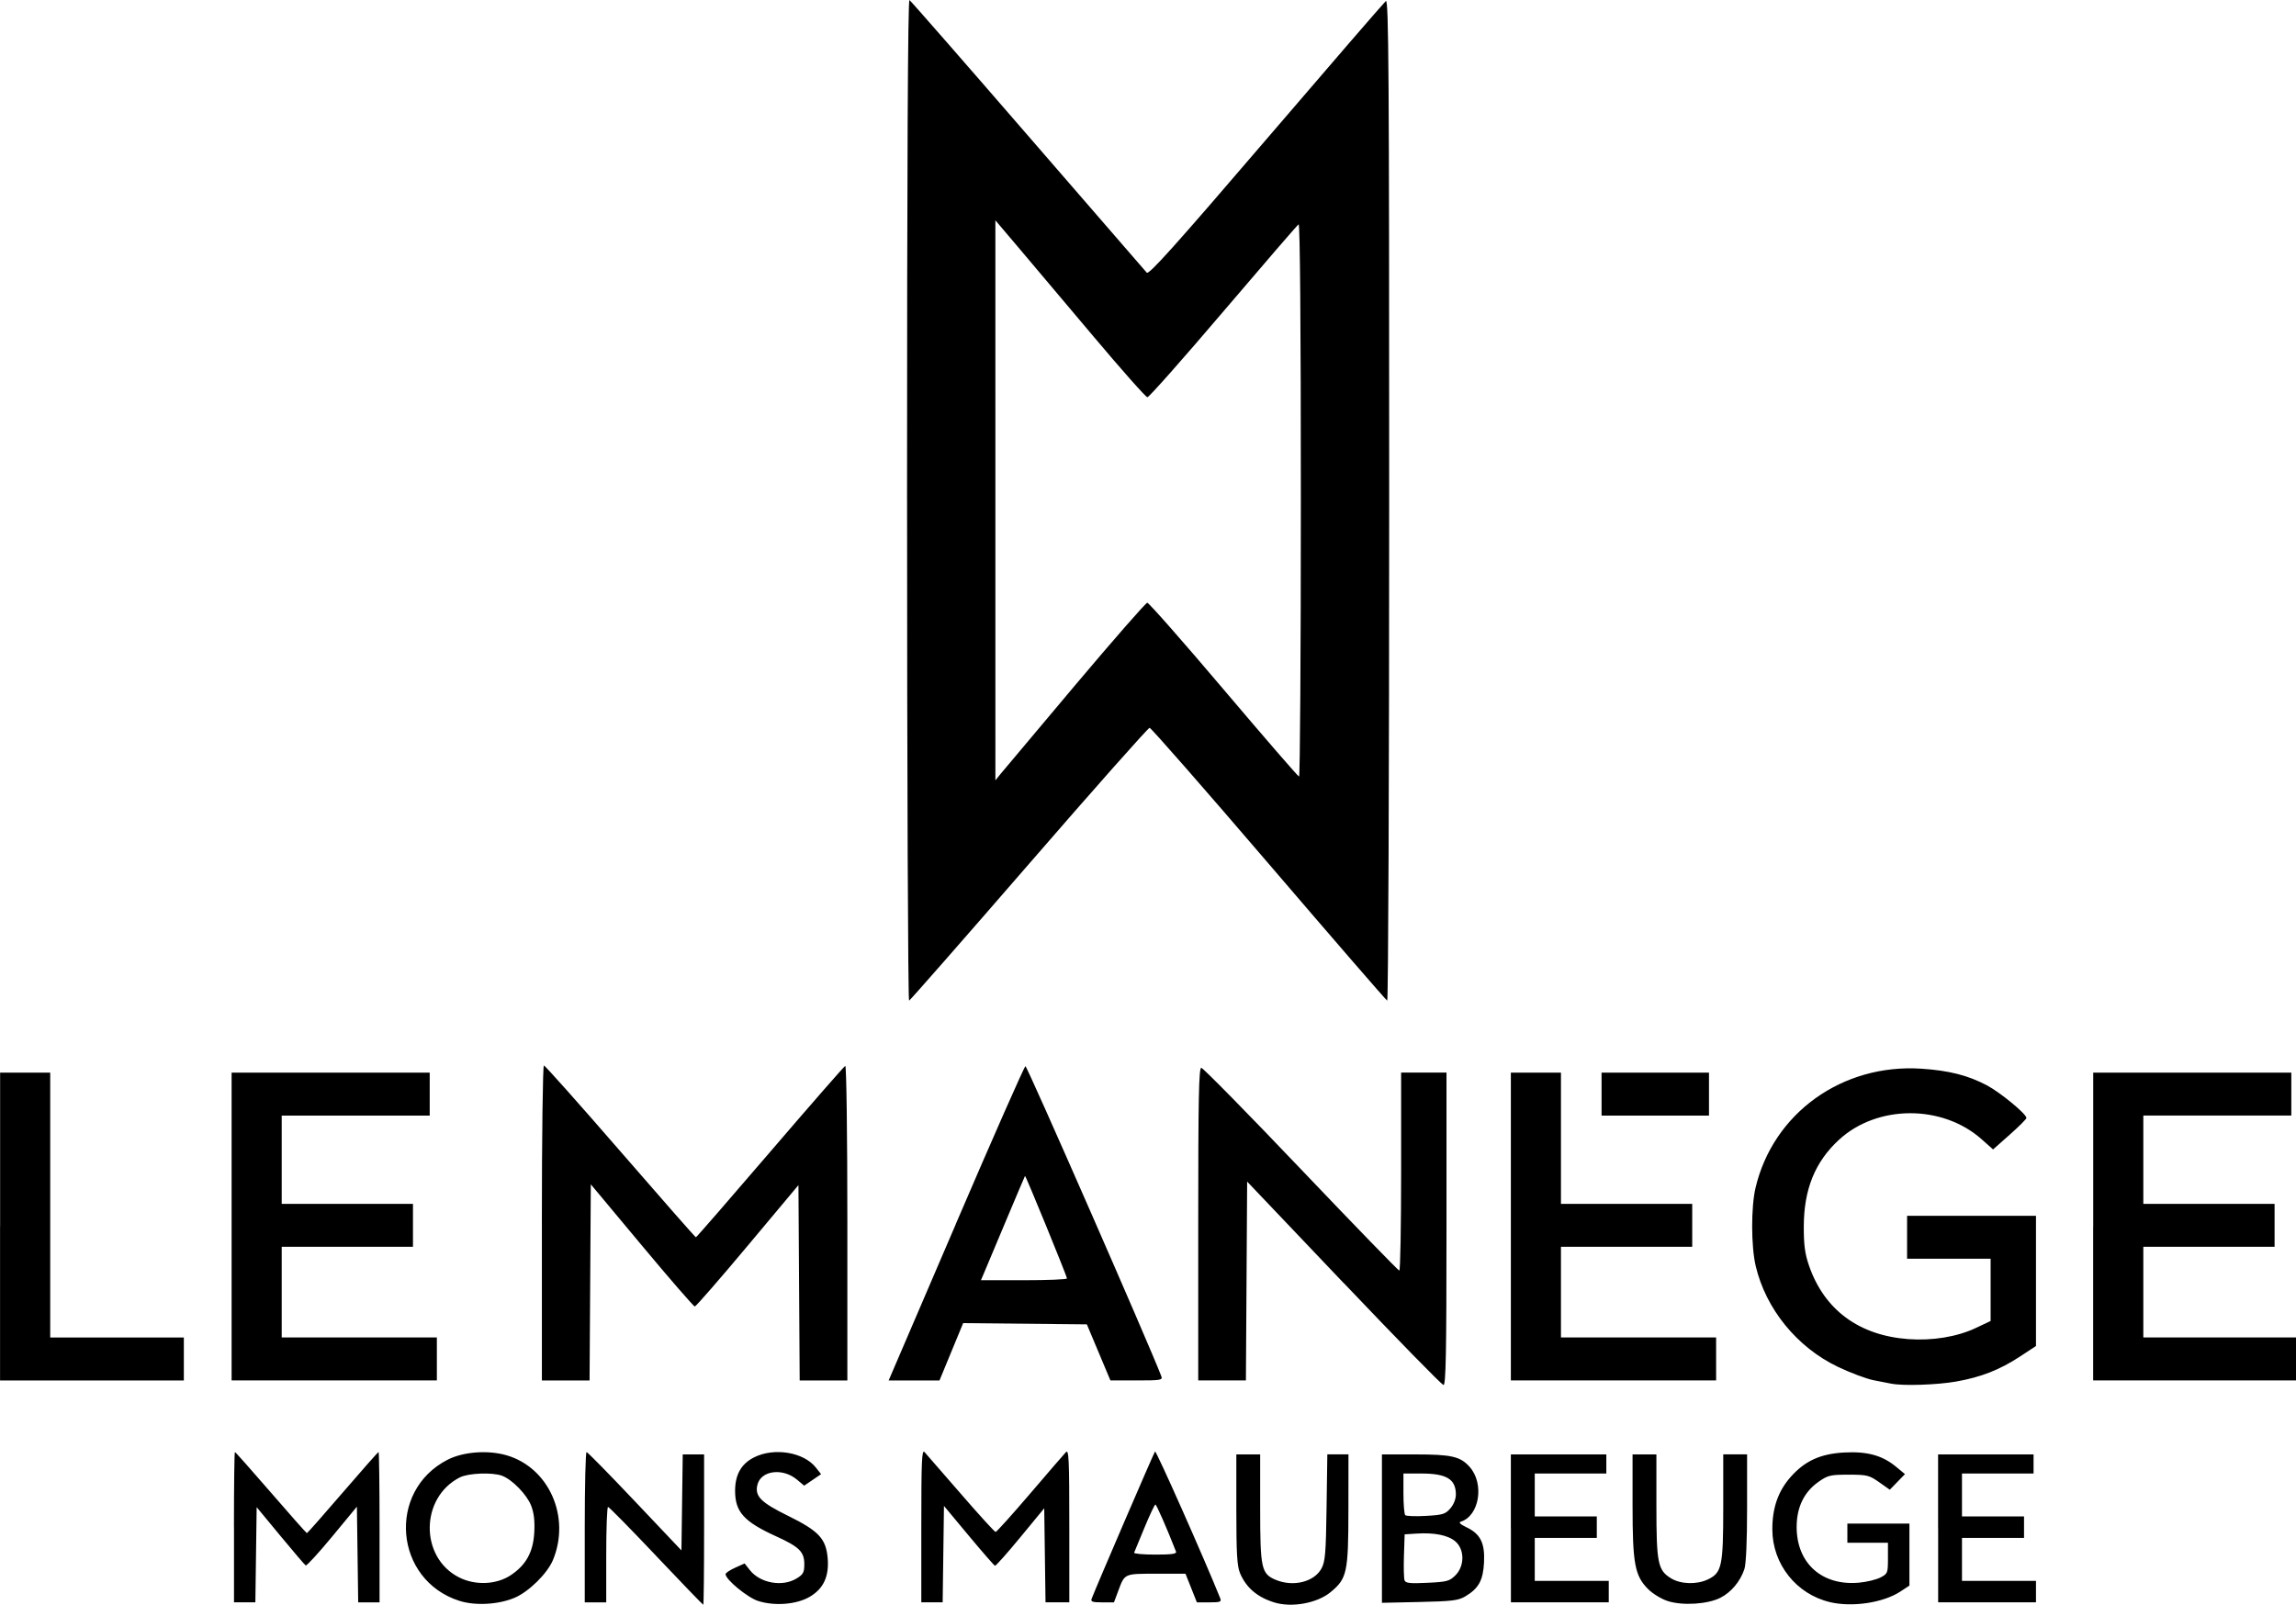 <?xml version="1.0" encoding="UTF-8" standalone="no"?>
<!-- Created with Inkscape (http://www.inkscape.org/) -->

<svg
   xmlns:dc="http://purl.org/dc/elements/1.1/"
   xmlns:cc="http://creativecommons.org/ns#"
   xmlns:rdf="http://www.w3.org/1999/02/22-rdf-syntax-ns#"
   xmlns:svg="http://www.w3.org/2000/svg"
   xmlns="http://www.w3.org/2000/svg"
   xmlns:sodipodi="http://sodipodi.sourceforge.net/DTD/sodipodi-0.dtd"
   xmlns:inkscape="http://www.inkscape.org/namespaces/inkscape"
   width="81.477"
   height="56.959"
   id="svg3081"
   version="1.1"
   inkscape:version="0.48.4 r9939"
   sodipodi:docname="manege-mons.svg">
  <defs
     id="defs3083" />
  <sodipodi:namedview
     id="base"
     pagecolor="#ffffff"
     bordercolor="#666666"
     borderopacity="1.0"
     inkscape:pageopacity="0.0"
     inkscape:pageshadow="2"
     inkscape:zoom="0.37734375"
     inkscape:cx="40.73867"
     inkscape:cy="28.479257"
     inkscape:document-units="px"
     inkscape:current-layer="layer1"
     showgrid="false"
     inkscape:window-width="476"
     inkscape:window-height="456"
     inkscape:window-x="0"
     inkscape:window-y="21"
     inkscape:window-maximized="0"
     fit-margin-top="0"
     fit-margin-left="0"
     fit-margin-right="0"
     fit-margin-bottom="0" />
  <g
     inkscape:label="Layer 1"
     inkscape:groupmode="layer"
     id="layer1"
     transform="translate(-334.261,-503.883)">
    <path
       style="fill:#000000"
       d="m 350.565,560.705 c -2.315,-0.738 -2.582,-3.899 -0.423,-5.008 0.556,-0.286 1.431,-0.352 2.096,-0.159 1.506,0.438 2.281,2.193 1.644,3.72 -0.198,0.474 -0.848,1.117 -1.35,1.333 -0.57,0.246 -1.401,0.294 -1.966,0.114 z m 1.823,-0.913 c 0.538,-0.356 0.793,-0.818 0.832,-1.507 0.023,-0.411 -0.009,-0.696 -0.109,-0.957 -0.149,-0.389 -0.669,-0.926 -1.031,-1.063 -0.338,-0.129 -1.196,-0.096 -1.498,0.056 -1.412,0.714 -1.432,2.838 -0.034,3.549 0.579,0.294 1.326,0.263 1.84,-0.077 z m 5.157,-0.685 c -0.904,-0.955 -1.672,-1.736 -1.707,-1.736 -0.035,0 -0.064,0.761 -0.064,1.693 l 0,1.694 -0.381,0 -0.381,0 0,-2.668 c 0,-1.467 0.029,-2.667 0.064,-2.666 0.035,0 0.807,0.787 1.715,1.746 l 1.652,1.744 0.023,-1.703 0.023,-1.703 0.379,0 0.379,0 0,2.668 c 0,1.467 -0.013,2.668 -0.029,2.668 -0.016,0 -0.769,-0.781 -1.673,-1.735 z m 3.622,1.603 c -0.381,-0.122 -1.158,-0.762 -1.158,-0.954 0,-0.041 0.152,-0.143 0.338,-0.227 l 0.338,-0.152 0.184,0.234 c 0.366,0.466 1.154,0.608 1.659,0.3 0.237,-0.144 0.275,-0.215 0.275,-0.508 0,-0.44 -0.178,-0.615 -1.004,-0.991 -1.138,-0.517 -1.452,-0.866 -1.452,-1.611 1.7e-4,-0.576 0.218,-0.96 0.674,-1.19 0.712,-0.359 1.761,-0.185 2.192,0.362 l 0.185,0.235 -0.3,0.204 -0.3,0.204 -0.254,-0.213 c -0.507,-0.427 -1.277,-0.329 -1.404,0.178 -0.102,0.407 0.115,0.628 1.089,1.107 1.092,0.538 1.346,0.811 1.404,1.512 0.053,0.639 -0.151,1.075 -0.637,1.36 -0.467,0.274 -1.243,0.337 -1.83,0.149 z m 18.322,0.053 c -0.606,-0.184 -1.008,-0.526 -1.224,-1.042 -0.105,-0.252 -0.131,-0.695 -0.131,-2.264 l 0,-1.951 0.423,0 0.423,0 0,1.91 c 0,2.142 0.041,2.329 0.553,2.543 0.621,0.259 1.361,0.076 1.622,-0.402 0.133,-0.243 0.158,-0.538 0.181,-2.166 l 0.027,-1.885 0.375,0 0.375,0 -0.002,1.969 c -0.002,2.228 -0.048,2.438 -0.633,2.921 -0.475,0.392 -1.369,0.556 -1.992,0.367 z m 13.955,-0.051 c -0.221,-0.071 -0.534,-0.261 -0.695,-0.422 -0.476,-0.476 -0.554,-0.897 -0.554,-2.978 l 0,-1.806 0.423,0 0.423,0 0,1.824 c 0,2.043 0.05,2.289 0.524,2.578 0.34,0.207 0.907,0.224 1.299,0.038 0.5,-0.237 0.549,-0.465 0.549,-2.568 l 0,-1.872 0.423,0 0.423,0 0,1.893 c 0,1.19 -0.036,2 -0.096,2.181 -0.146,0.435 -0.468,0.82 -0.848,1.014 -0.455,0.232 -1.342,0.288 -1.872,0.118 z m 5.758,0.038 c -1.195,-0.281 -2.042,-1.347 -2.047,-2.576 -0.003,-0.763 0.204,-1.36 0.645,-1.861 0.505,-0.574 1.058,-0.828 1.902,-0.874 0.816,-0.045 1.354,0.102 1.839,0.502 l 0.321,0.265 -0.269,0.277 -0.269,0.277 -0.379,-0.267 c -0.352,-0.248 -0.43,-0.267 -1.085,-0.267 -0.648,0 -0.735,0.021 -1.068,0.255 -0.511,0.359 -0.774,0.903 -0.774,1.601 0,1.291 0.901,2.096 2.212,1.977 0.271,-0.024 0.613,-0.107 0.76,-0.183 0.259,-0.134 0.268,-0.157 0.268,-0.687 l 0,-0.548 -0.72,0 -0.72,0 0,-0.339 0,-0.339 1.101,0 1.101,0 0,1.1 0,1.1 -0.318,0.209 c -0.608,0.4 -1.703,0.566 -2.5,0.379 z m -56.639,-2.66 c 0,-1.467 0.015,-2.668 0.034,-2.668 0.019,0 0.594,0.648 1.279,1.44 0.684,0.792 1.259,1.44 1.276,1.44 0.017,0 0.589,-0.648 1.27,-1.44 0.681,-0.792 1.254,-1.44 1.273,-1.44 0.019,0 0.035,1.201 0.035,2.668 l 0,2.668 -0.379,0 -0.379,0 -0.023,-1.698 -0.023,-1.698 -0.878,1.062 c -0.483,0.584 -0.905,1.045 -0.939,1.024 -0.033,-0.021 -0.438,-0.494 -0.9,-1.053 l -0.84,-1.016 -0.023,1.689 -0.023,1.689 -0.379,0 -0.379,0 0,-2.668 z m 24.392,-0.061 c 0,-2.3 0.018,-2.709 0.115,-2.604 0.063,0.068 0.642,0.734 1.287,1.479 0.645,0.745 1.2,1.355 1.235,1.355 0.034,0 0.583,-0.61 1.22,-1.355 0.636,-0.745 1.211,-1.411 1.276,-1.479 0.102,-0.107 0.119,0.259 0.119,2.604 l 0,2.728 -0.422,0 -0.422,0 -0.023,-1.669 -0.023,-1.669 -0.847,1.028 c -0.466,0.566 -0.871,1.021 -0.901,1.012 -0.03,-0.01 -0.449,-0.49 -0.932,-1.07 l -0.878,-1.054 -0.023,1.711 -0.023,1.711 -0.379,0 -0.379,0 0,-2.728 z m 6.047,2.594 c 0.174,-0.454 2.204,-5.17 2.247,-5.22 0.039,-0.045 1.744,3.794 2.311,5.204 0.054,0.134 0.009,0.151 -0.383,0.151 l -0.443,0 -0.202,-0.508 -0.202,-0.508 -1.036,0 c -1.149,0 -1.117,-0.014 -1.352,0.614 l -0.15,0.402 -0.421,0 c -0.35,0 -0.412,-0.023 -0.369,-0.135 z m 2.992,-1.665 c -0.315,-0.808 -0.694,-1.673 -0.732,-1.672 -0.027,0 -0.201,0.37 -0.388,0.821 -0.186,0.451 -0.351,0.851 -0.367,0.888 -0.015,0.037 0.322,0.068 0.75,0.068 0.588,0 0.768,-0.026 0.737,-0.106 z m 7.307,-0.818 0,-2.633 1.188,0 c 1.275,0 1.587,0.071 1.917,0.434 0.54,0.595 0.357,1.75 -0.31,1.955 -0.082,0.025 -0.012,0.094 0.201,0.195 0.498,0.236 0.661,0.56 0.627,1.246 -0.032,0.641 -0.191,0.929 -0.667,1.21 -0.248,0.146 -0.472,0.173 -1.622,0.198 l -1.334,0.029 0,-2.633 z m 2.608,1.658 c 0.329,-0.329 0.329,-0.918 -0.001,-1.202 -0.258,-0.222 -0.742,-0.32 -1.378,-0.279 l -0.423,0.027 -0.025,0.756 c -0.014,0.416 -0.003,0.811 0.022,0.878 0.038,0.099 0.198,0.116 0.811,0.086 0.694,-0.033 0.785,-0.058 0.994,-0.266 z m -0.179,-2.377 c 0.12,-0.139 0.196,-0.336 0.195,-0.5 -0.005,-0.538 -0.334,-0.736 -1.22,-0.736 l -0.641,0 0,0.706 c 0,0.388 0.029,0.735 0.064,0.771 0.035,0.036 0.365,0.048 0.734,0.027 0.601,-0.034 0.691,-0.062 0.868,-0.268 z m 2.146,0.712 0,-2.626 1.694,0 1.694,0 0,0.339 0,0.339 -1.27,0 -1.27,0 0,0.762 0,0.762 1.101,0 1.101,0 0,0.381 0,0.381 -1.101,0 -1.101,0 0,0.762 0,0.762 1.313,0 1.313,0 0,0.381 0,0.381 -1.736,0 -1.736,0 0,-2.626 z m 15.161,0 0,-2.626 1.694,0 1.694,0 0,0.339 0,0.339 -1.27,0 -1.27,0 0,0.762 0,0.762 1.101,0 1.101,0 0,0.381 0,0.381 -1.101,0 -1.101,0 0,0.762 0,0.762 1.313,0 1.313,0 0,0.381 0,0.381 -1.736,0 -1.736,0 0,-2.626 z m -21.089,-8.703 -3.43,-3.607 -0.022,3.529 -0.022,3.529 -0.846,0 -0.846,0 0,-5.548 c 0,-4.462 0.021,-5.548 0.109,-5.548 0.06,0 1.651,1.619 3.536,3.599 1.885,1.979 3.456,3.599 3.491,3.599 0.035,0 0.064,-1.581 0.064,-3.514 l 0,-3.515 0.805,0 0.805,0 0,5.548 c 0,4.386 -0.022,5.546 -0.106,5.54 -0.058,0 -1.649,-1.631 -3.536,-3.614 z m 19.438,3.568 c -0.093,-0.018 -0.379,-0.074 -0.635,-0.124 -0.256,-0.05 -0.828,-0.264 -1.27,-0.476 -1.451,-0.694 -2.558,-2.054 -2.917,-3.582 -0.164,-0.699 -0.167,-2.087 -0.005,-2.773 0.625,-2.649 3.077,-4.411 5.885,-4.227 0.978,0.064 1.658,0.237 2.324,0.59 0.48,0.255 1.404,1.017 1.404,1.159 0,0.037 -0.266,0.304 -0.592,0.592 l -0.592,0.525 -0.403,-0.359 c -1.396,-1.242 -3.708,-1.234 -5.065,0.016 -0.851,0.784 -1.246,1.758 -1.249,3.079 -0.001,0.66 0.04,0.967 0.187,1.393 0.542,1.565 1.772,2.474 3.522,2.603 0.859,0.063 1.737,-0.082 2.405,-0.399 l 0.516,-0.244 0,-1.105 0,-1.105 -1.482,0 -1.482,0 0,-0.762 0,-0.762 2.287,0 2.287,0 0,2.311 0,2.311 -0.553,0.364 c -0.735,0.483 -1.398,0.743 -2.29,0.899 -0.673,0.117 -1.866,0.157 -2.281,0.075 z m -67.121,-5.579 0,-5.463 0.889,0 0.889,0 0,4.701 0,4.701 2.371,0 2.371,0 0,0.762 0,0.762 -3.261,0 -3.261,0 0,-5.463 z m 8.215,0 0,-5.463 3.515,0 3.515,0 0,0.762 0,0.762 -2.626,0 -2.626,0 0,1.567 0,1.567 2.329,0 2.329,0 0,0.762 0,0.762 -2.329,0 -2.329,0 0,1.609 0,1.609 2.753,0 2.753,0 0,0.762 0,0.762 -3.642,0 -3.642,0 0,-5.463 z m 11.01,-0.127 c 0,-3.074 0.033,-5.59 0.072,-5.59 0.04,0 1.261,1.372 2.715,3.049 1.453,1.677 2.659,3.049 2.679,3.049 0.02,0 1.205,-1.363 2.632,-3.028 1.428,-1.665 2.629,-3.041 2.669,-3.056 0.041,-0.016 0.074,2.436 0.074,5.569 l 0,5.597 -0.846,0 -0.846,0 -0.022,-3.467 -0.022,-3.467 -1.803,2.154 c -0.992,1.185 -1.835,2.154 -1.875,2.154 -0.04,0 -0.886,-0.976 -1.881,-2.168 l -1.809,-2.168 -0.022,3.481 -0.022,3.481 -0.846,0 -0.846,0 0,-5.59 z m 14.694,0.025 c 1.314,-3.061 2.424,-5.576 2.466,-5.59 0.055,-0.019 4.395,9.885 4.823,11.006 0.052,0.136 -0.023,0.148 -0.875,0.148 l -0.932,0 -0.418,-0.995 -0.418,-0.995 -2.195,-0.022 -2.195,-0.022 -0.42,1.017 -0.42,1.018 -0.902,0 -0.902,0 2.39,-5.565 z m 3.94,1.944 c 0.001,-0.077 -1.468,-3.666 -1.489,-3.639 -0.008,0.01 -0.311,0.724 -0.673,1.585 -0.361,0.862 -0.71,1.691 -0.774,1.842 l -0.117,0.275 1.526,0 c 0.839,0 1.526,-0.028 1.527,-0.063 z m 15.752,-1.842 0,-5.463 0.889,0 0.889,0 0,2.329 0,2.329 2.329,0 2.329,0 0,0.762 0,0.762 -2.329,0 -2.329,0 0,1.609 0,1.609 2.753,0 2.753,0 0,0.762 0,0.762 -3.642,0 -3.642,0 0,-5.463 z m 20.666,0 0,-5.463 3.515,0 3.515,0 0,0.762 0,0.762 -2.626,0 -2.626,0 0,1.567 0,1.567 2.329,0 2.329,0 0,0.762 0,0.762 -2.329,0 -2.329,0 0,1.609 0,1.609 2.71,0 2.71,0 0,0.762 0,0.762 -3.6,0 -3.6,0 0,-5.463 z m -17.447,-4.701 0,-0.762 1.906,0 1.906,0 0,0.762 0,0.762 -1.906,0 -1.906,0 0,-0.762 z m -24.646,-21.087 c 0,-11.98 0.028,-17.781 0.086,-17.745 0.047,0.029 1.94,2.194 4.205,4.811 2.266,2.617 4.163,4.806 4.216,4.865 0.075,0.082 1.028,-0.981 4.231,-4.719 2.274,-2.654 4.188,-4.869 4.253,-4.923 0.101,-0.084 0.118,2.485 0.118,17.706 0,9.792 -0.031,17.791 -0.07,17.775 -0.038,-0.015 -1.93,-2.201 -4.204,-4.856 -2.274,-2.655 -4.177,-4.828 -4.228,-4.828 -0.051,0 -1.977,2.172 -4.278,4.828 -2.301,2.655 -4.217,4.84 -4.256,4.856 -0.04,0.016 -0.072,-7.981 -0.072,-17.77 z m 5.971,6.566 c 1.351,-1.603 2.5,-2.917 2.554,-2.92 0.054,0 1.273,1.383 2.71,3.08 1.437,1.697 2.641,3.088 2.676,3.091 0.035,0 0.064,-4.417 0.064,-9.823 0,-6.185 -0.03,-9.811 -0.08,-9.78 -0.044,0.027 -1.247,1.421 -2.673,3.096 -1.426,1.676 -2.638,3.045 -2.693,3.042 -0.055,0 -0.92,-0.978 -1.922,-2.168 -1.002,-1.19 -2.193,-2.602 -2.647,-3.138 l -0.826,-0.974 3.7e-4,9.939 3.7e-4,9.939 0.19,-0.235 c 0.105,-0.129 1.295,-1.546 2.646,-3.149 z"
       id="path3209"
       inkscape:connector-curvature="0" />
  </g>
</svg>
